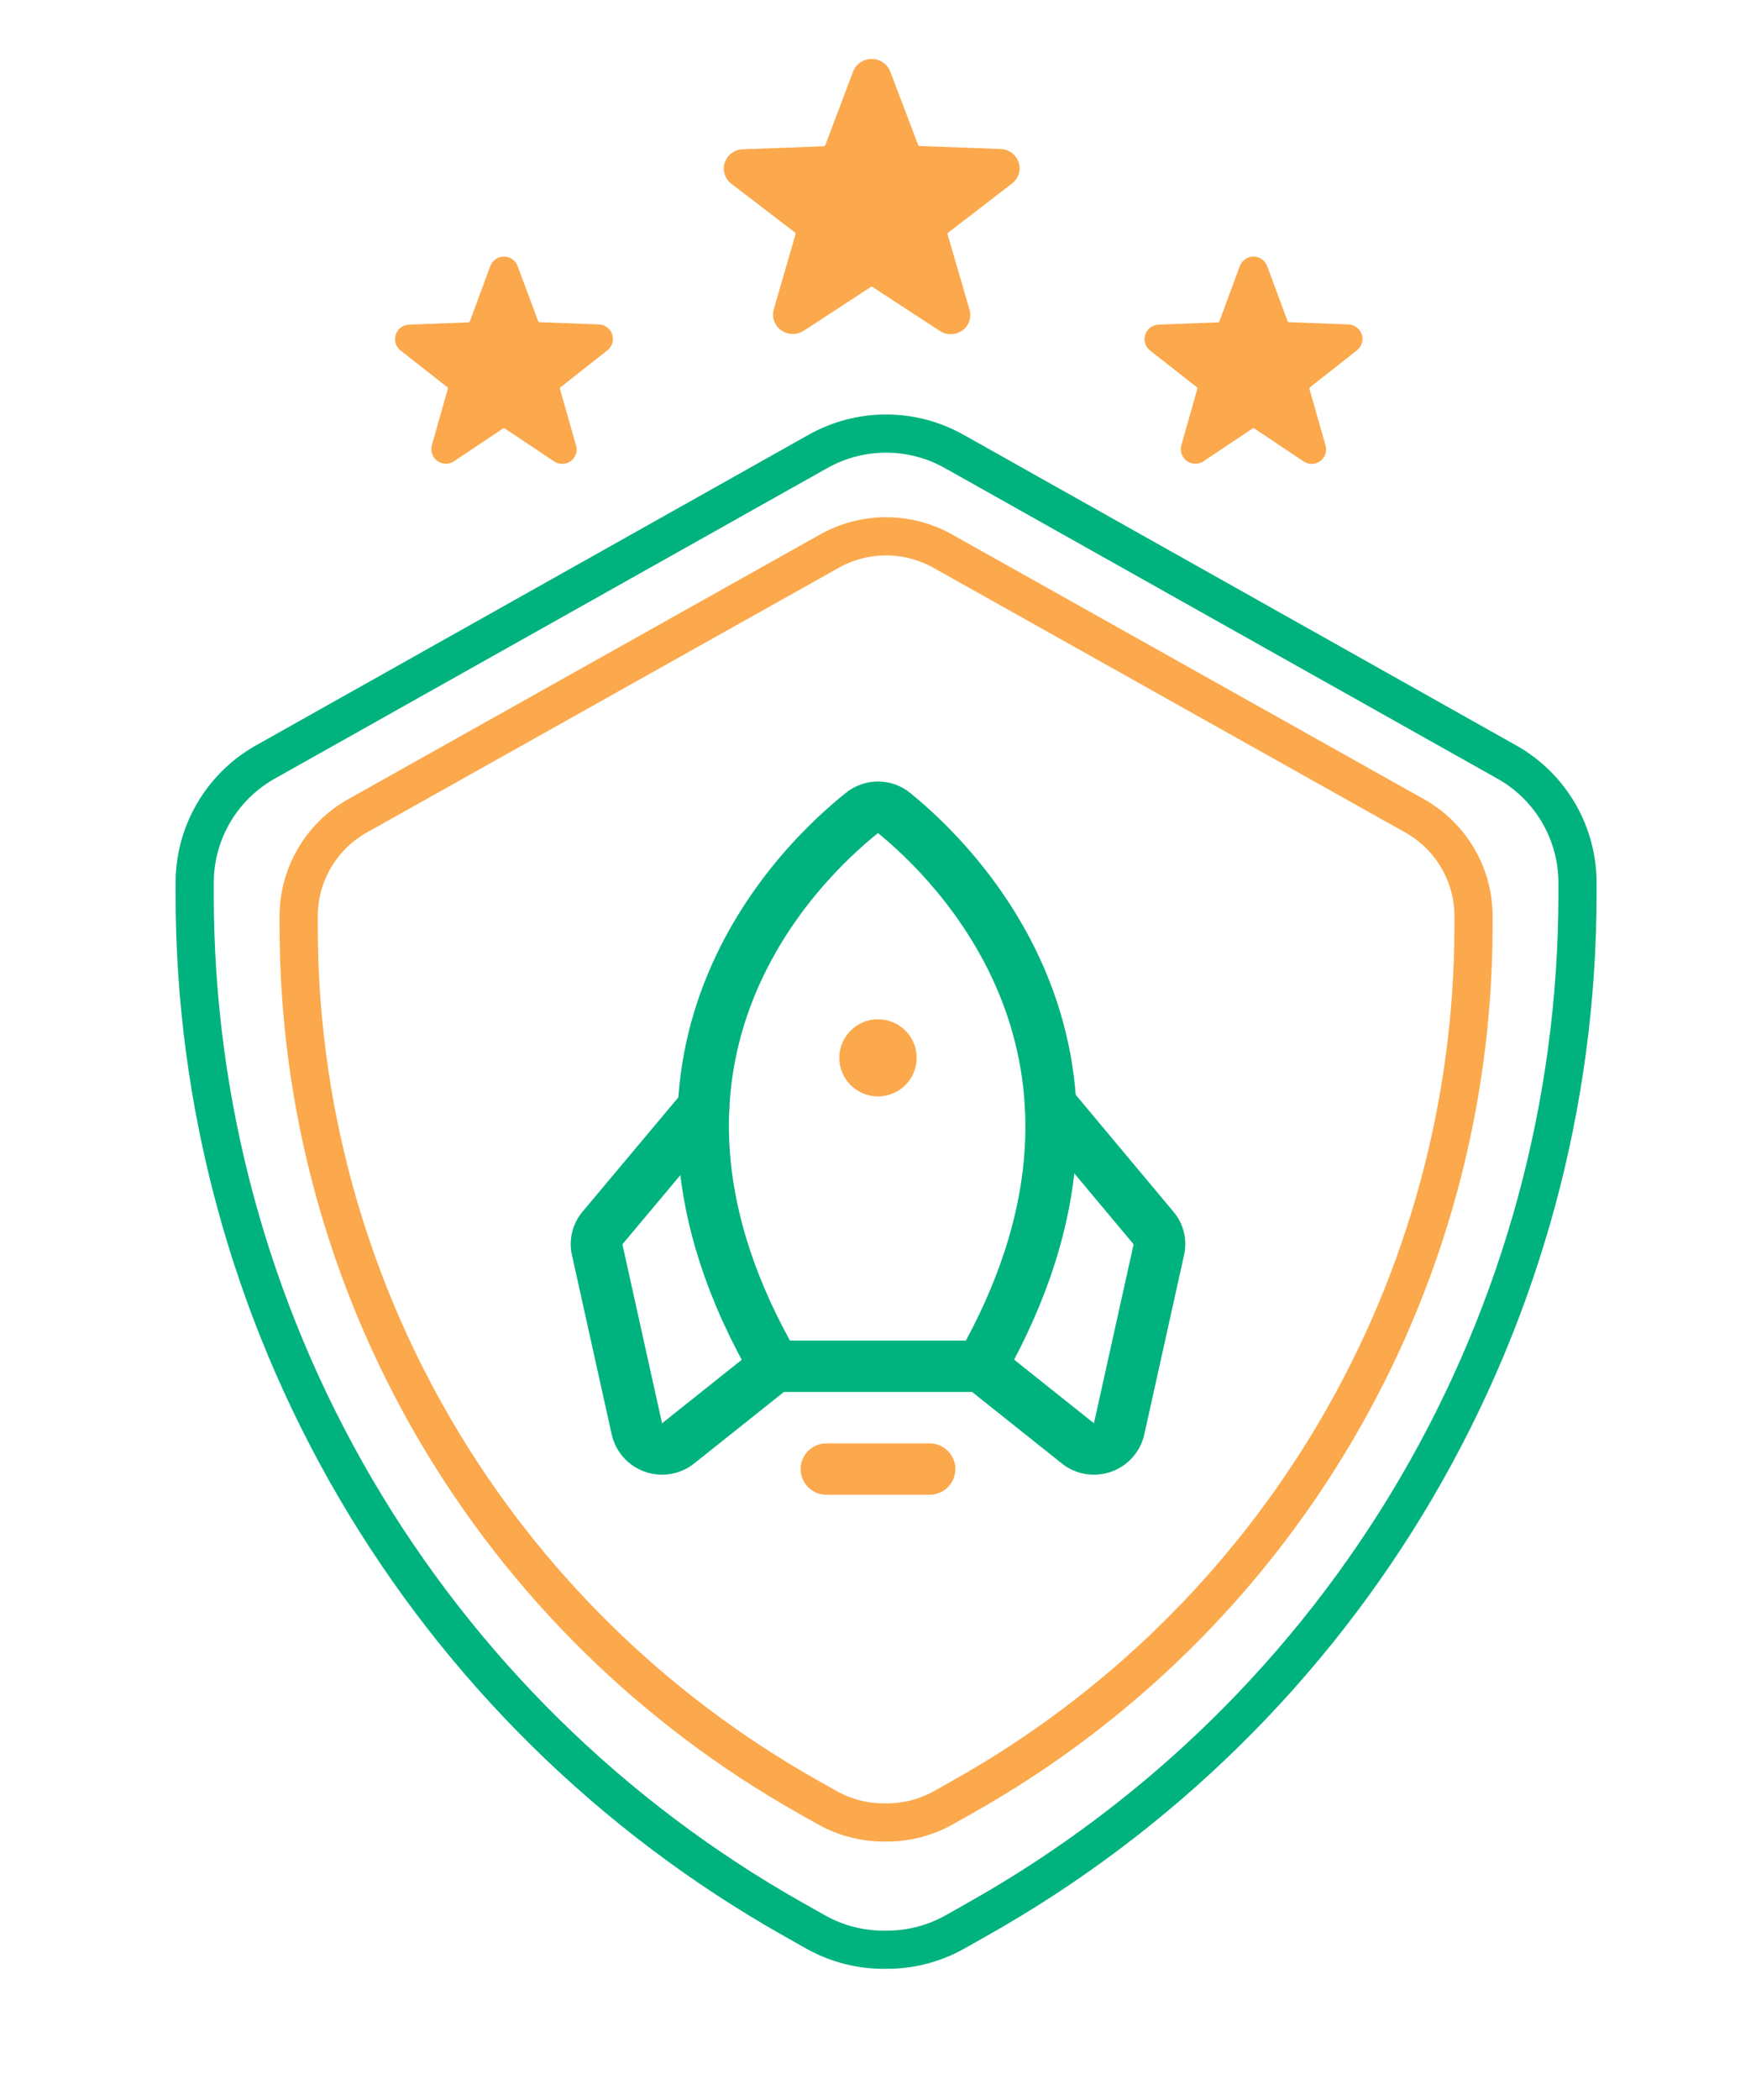 <svg width="46" height="55" viewBox="0 0 46 55" fill="none" xmlns="http://www.w3.org/2000/svg">
<path d="M23.215 51.062V51.062L23.204 51.062C22.569 51.072 21.943 50.916 21.388 50.609C21.387 50.609 21.386 50.609 21.386 50.608L20.77 50.26L20.769 50.26C16.014 47.574 12.058 43.676 9.305 38.965C6.552 34.254 5.101 28.898 5.1 23.444C5.1 23.444 5.1 23.444 5.1 23.444V23.155H5.1L5.1 23.151C5.094 22.508 5.26 21.876 5.579 21.318C5.898 20.761 6.359 20.298 6.915 19.977L21.389 11.844L21.389 11.844L21.393 11.842C21.946 11.523 22.573 11.355 23.212 11.355C23.85 11.355 24.477 11.523 25.03 11.842L25.03 11.842L25.035 11.844L39.506 19.976C39.507 19.976 39.508 19.977 39.508 19.977C40.065 20.298 40.526 20.761 40.845 21.318C41.164 21.876 41.329 22.508 41.324 23.151V23.155V23.444C41.318 28.902 39.861 34.26 37.101 38.972C34.341 43.683 30.376 47.579 25.614 50.259L25.613 50.26L24.997 50.608C24.996 50.609 24.995 50.609 24.994 50.609C24.45 50.91 23.837 51.066 23.215 51.062Z" stroke="#00B37E"/>
<g clip-path="url(#clip0_524_502)">
<path d="M15.903 9.182C15.967 9.135 16.015 9.068 16.039 8.993C16.063 8.917 16.063 8.836 16.039 8.76C16.014 8.684 15.966 8.618 15.902 8.571C15.838 8.523 15.761 8.497 15.681 8.496L14.131 8.438C14.123 8.437 14.116 8.434 14.11 8.43C14.104 8.425 14.099 8.419 14.097 8.412L13.561 6.97C13.534 6.897 13.485 6.834 13.421 6.789C13.357 6.744 13.28 6.72 13.202 6.72C13.123 6.72 13.047 6.744 12.983 6.789C12.918 6.834 12.87 6.897 12.843 6.97L12.309 8.417C12.306 8.424 12.301 8.43 12.295 8.435C12.289 8.439 12.282 8.442 12.274 8.443L10.724 8.501C10.644 8.502 10.567 8.528 10.503 8.576C10.439 8.623 10.391 8.689 10.367 8.765C10.342 8.841 10.342 8.922 10.366 8.998C10.391 9.074 10.438 9.14 10.502 9.187L11.718 10.14C11.724 10.145 11.729 10.151 11.731 10.158C11.733 10.166 11.734 10.174 11.732 10.181L11.313 11.659C11.292 11.734 11.294 11.814 11.319 11.888C11.345 11.962 11.393 12.026 11.456 12.072C11.52 12.118 11.596 12.143 11.675 12.145C11.753 12.146 11.83 12.123 11.895 12.079L13.18 11.221C13.187 11.217 13.194 11.214 13.202 11.214C13.209 11.214 13.217 11.217 13.223 11.221L14.508 12.079C14.572 12.124 14.649 12.149 14.728 12.149C14.806 12.149 14.883 12.124 14.947 12.079C15.011 12.033 15.059 11.969 15.084 11.896C15.11 11.822 15.112 11.742 15.09 11.667L14.668 10.184C14.666 10.177 14.666 10.169 14.669 10.162C14.671 10.154 14.676 10.148 14.682 10.143L15.903 9.182Z" fill="#FBA94C"/>
</g>
<g clip-path="url(#clip1_524_502)">
<path d="M35.537 9.182C35.601 9.135 35.649 9.068 35.673 8.993C35.697 8.917 35.697 8.836 35.673 8.76C35.648 8.684 35.6 8.618 35.536 8.571C35.472 8.523 35.395 8.497 35.315 8.496L33.765 8.438C33.757 8.437 33.75 8.434 33.744 8.43C33.738 8.425 33.733 8.419 33.73 8.412L33.195 6.97C33.168 6.897 33.119 6.834 33.055 6.789C32.991 6.744 32.914 6.72 32.836 6.72C32.757 6.72 32.681 6.744 32.617 6.789C32.553 6.834 32.504 6.897 32.477 6.97L31.943 8.417C31.94 8.424 31.936 8.43 31.929 8.435C31.923 8.439 31.916 8.442 31.908 8.443L30.358 8.501C30.279 8.502 30.201 8.528 30.137 8.576C30.073 8.623 30.025 8.689 30.001 8.765C29.976 8.841 29.976 8.922 30 8.998C30.025 9.074 30.072 9.14 30.136 9.187L31.352 10.14C31.358 10.145 31.363 10.151 31.365 10.158C31.368 10.166 31.368 10.174 31.366 10.181L30.947 11.659C30.926 11.734 30.928 11.814 30.953 11.888C30.979 11.962 31.027 12.026 31.09 12.072C31.154 12.118 31.23 12.143 31.309 12.145C31.387 12.146 31.464 12.123 31.529 12.079L32.814 11.221C32.821 11.217 32.828 11.214 32.836 11.214C32.843 11.214 32.851 11.217 32.857 11.221L34.142 12.079C34.206 12.124 34.283 12.149 34.362 12.149C34.44 12.149 34.517 12.124 34.581 12.079C34.645 12.033 34.693 11.969 34.718 11.896C34.744 11.822 34.746 11.742 34.724 11.667L34.302 10.184C34.3 10.177 34.3 10.169 34.303 10.162C34.305 10.154 34.31 10.148 34.316 10.143L35.537 9.182Z" fill="#FBA94C"/>
</g>
<path d="M26.501 4.813C26.588 4.75 26.653 4.662 26.686 4.562C26.719 4.461 26.718 4.353 26.685 4.252C26.652 4.152 26.587 4.064 26.5 4.001C26.413 3.938 26.308 3.904 26.2 3.902L24.095 3.824C24.085 3.824 24.075 3.82 24.067 3.814C24.058 3.808 24.052 3.8 24.049 3.79L23.322 1.877C23.285 1.779 23.219 1.695 23.131 1.636C23.044 1.576 22.94 1.544 22.834 1.544C22.728 1.544 22.624 1.576 22.537 1.636C22.449 1.695 22.383 1.779 22.346 1.877L21.622 3.797C21.618 3.807 21.612 3.815 21.604 3.821C21.595 3.827 21.585 3.831 21.575 3.831L19.471 3.909C19.362 3.91 19.257 3.945 19.17 4.008C19.083 4.071 19.018 4.159 18.985 4.259C18.952 4.36 18.952 4.468 18.985 4.568C19.018 4.669 19.082 4.757 19.169 4.82L20.82 6.085C20.828 6.091 20.834 6.099 20.837 6.109C20.841 6.119 20.841 6.129 20.838 6.139L20.27 8.101C20.241 8.201 20.244 8.307 20.278 8.405C20.313 8.504 20.378 8.589 20.465 8.65C20.551 8.711 20.654 8.745 20.761 8.746C20.868 8.748 20.972 8.717 21.061 8.659L22.805 7.52C22.813 7.514 22.823 7.511 22.834 7.511C22.844 7.511 22.855 7.514 22.863 7.52L24.607 8.659C24.695 8.719 24.799 8.752 24.905 8.752C25.012 8.752 25.117 8.719 25.204 8.659C25.29 8.599 25.355 8.514 25.39 8.416C25.425 8.318 25.427 8.212 25.398 8.112L24.825 6.144C24.822 6.134 24.822 6.123 24.825 6.114C24.829 6.104 24.835 6.095 24.844 6.089L26.501 4.813Z" fill="#FBA94C"/>
<path d="M23.215 47.729V47.729L23.204 47.729C22.675 47.737 22.153 47.608 21.69 47.353C21.689 47.352 21.689 47.352 21.688 47.351L21.163 47.055L21.162 47.055C17.114 44.773 13.747 41.461 11.403 37.459C9.06 33.456 7.825 28.906 7.824 24.272C7.824 24.272 7.824 24.272 7.824 24.272V24.026H7.824L7.824 24.021C7.819 23.488 7.957 22.962 8.223 22.498C8.488 22.035 8.872 21.65 9.336 21.383L21.691 14.454L21.691 14.454L21.696 14.451C22.157 14.186 22.68 14.046 23.212 14.046C23.744 14.046 24.267 14.186 24.728 14.451L24.728 14.451L24.733 14.454L37.087 21.383C37.551 21.65 37.935 22.035 38.201 22.498C38.467 22.962 38.605 23.488 38.6 24.021L38.6 24.021V24.026V24.272C38.595 28.909 37.355 33.461 35.005 37.464C32.656 41.467 29.281 44.777 25.227 47.054L25.226 47.055L24.7 47.351C24.7 47.352 24.699 47.352 24.698 47.352C24.244 47.602 23.734 47.732 23.215 47.729Z" stroke="#FBA94C"/>
<path fill-rule="evenodd" clip-rule="evenodd" d="M20.973 38.474C20.973 38.102 21.276 37.801 21.649 37.801H24.351C24.724 37.801 25.027 38.102 25.027 38.474C25.027 38.845 24.724 39.147 24.351 39.147H21.649C21.276 39.147 20.973 38.845 20.973 38.474Z" fill="#FBA94C"/>
<path fill-rule="evenodd" clip-rule="evenodd" d="M22.151 20.771C22.39 20.575 22.69 20.467 23 20.467C23.311 20.467 23.612 20.575 23.851 20.773C24.69 21.454 26.506 23.141 27.511 25.743C28.53 28.382 28.685 31.893 26.29 36.113C26.17 36.324 25.946 36.454 25.702 36.454H20.298C20.056 36.454 19.833 36.326 19.713 36.118C17.269 31.897 17.418 28.381 18.449 25.738C19.463 23.135 21.302 21.448 22.151 20.771ZM23 21.818L23 21.818C22.242 22.422 20.603 23.931 19.708 26.225C18.854 28.417 18.652 31.392 20.693 35.108H25.303C27.301 31.394 27.096 28.419 26.25 26.226C25.366 23.936 23.752 22.429 23 21.818Z" fill="#00B37E"/>
<path fill-rule="evenodd" clip-rule="evenodd" d="M18.865 28.483C19.151 28.721 19.189 29.146 18.95 29.431L16.304 32.588C16.304 32.589 16.304 32.59 16.305 32.59L17.343 37.275L19.876 35.256C20.167 35.023 20.592 35.071 20.825 35.361C21.058 35.651 21.011 36.075 20.72 36.307L18.186 38.326C18.008 38.469 17.795 38.564 17.569 38.602C17.343 38.64 17.111 38.62 16.895 38.545C16.678 38.469 16.485 38.34 16.333 38.169C16.181 37.998 16.075 37.792 16.024 37.569L16.024 37.567L14.987 32.889C14.938 32.688 14.938 32.48 14.985 32.279C15.033 32.076 15.129 31.888 15.264 31.729L17.913 28.568C18.152 28.283 18.578 28.245 18.865 28.483Z" fill="#00B37E"/>
<path fill-rule="evenodd" clip-rule="evenodd" d="M27.085 28.415C27.372 28.177 27.798 28.216 28.037 28.502L30.736 31.73C30.872 31.888 30.967 32.076 31.015 32.279C31.062 32.48 31.062 32.688 31.013 32.889L29.976 37.567L29.976 37.569C29.925 37.792 29.819 37.998 29.667 38.169C29.515 38.34 29.322 38.469 29.105 38.545C28.889 38.62 28.657 38.64 28.431 38.602C28.205 38.564 27.993 38.469 27.814 38.326L25.28 36.307C24.989 36.075 24.942 35.651 25.175 35.361C25.408 35.071 25.833 35.023 26.124 35.256L28.657 37.275L29.695 32.59C29.695 32.59 29.696 32.589 29.696 32.588L26.999 29.363C26.76 29.078 26.799 28.653 27.085 28.415Z" fill="#00B37E"/>
<path d="M23 28.714C23.56 28.714 24.013 28.262 24.013 27.704C24.013 27.146 23.56 26.694 23 26.694C22.44 26.694 21.987 27.146 21.987 27.704C21.987 28.262 22.44 28.714 23 28.714Z" fill="#FBA94C"/>
<defs>
<clipPath id="clip0_524_502">
<rect width="6.2" height="6.178" fill="white" transform="translate(10.047 6.303)"/>
</clipPath>
<clipPath id="clip1_524_502">
<rect width="6.2" height="6.178" fill="white" transform="translate(29.681 6.303)"/>
</clipPath>
</defs>
</svg>
